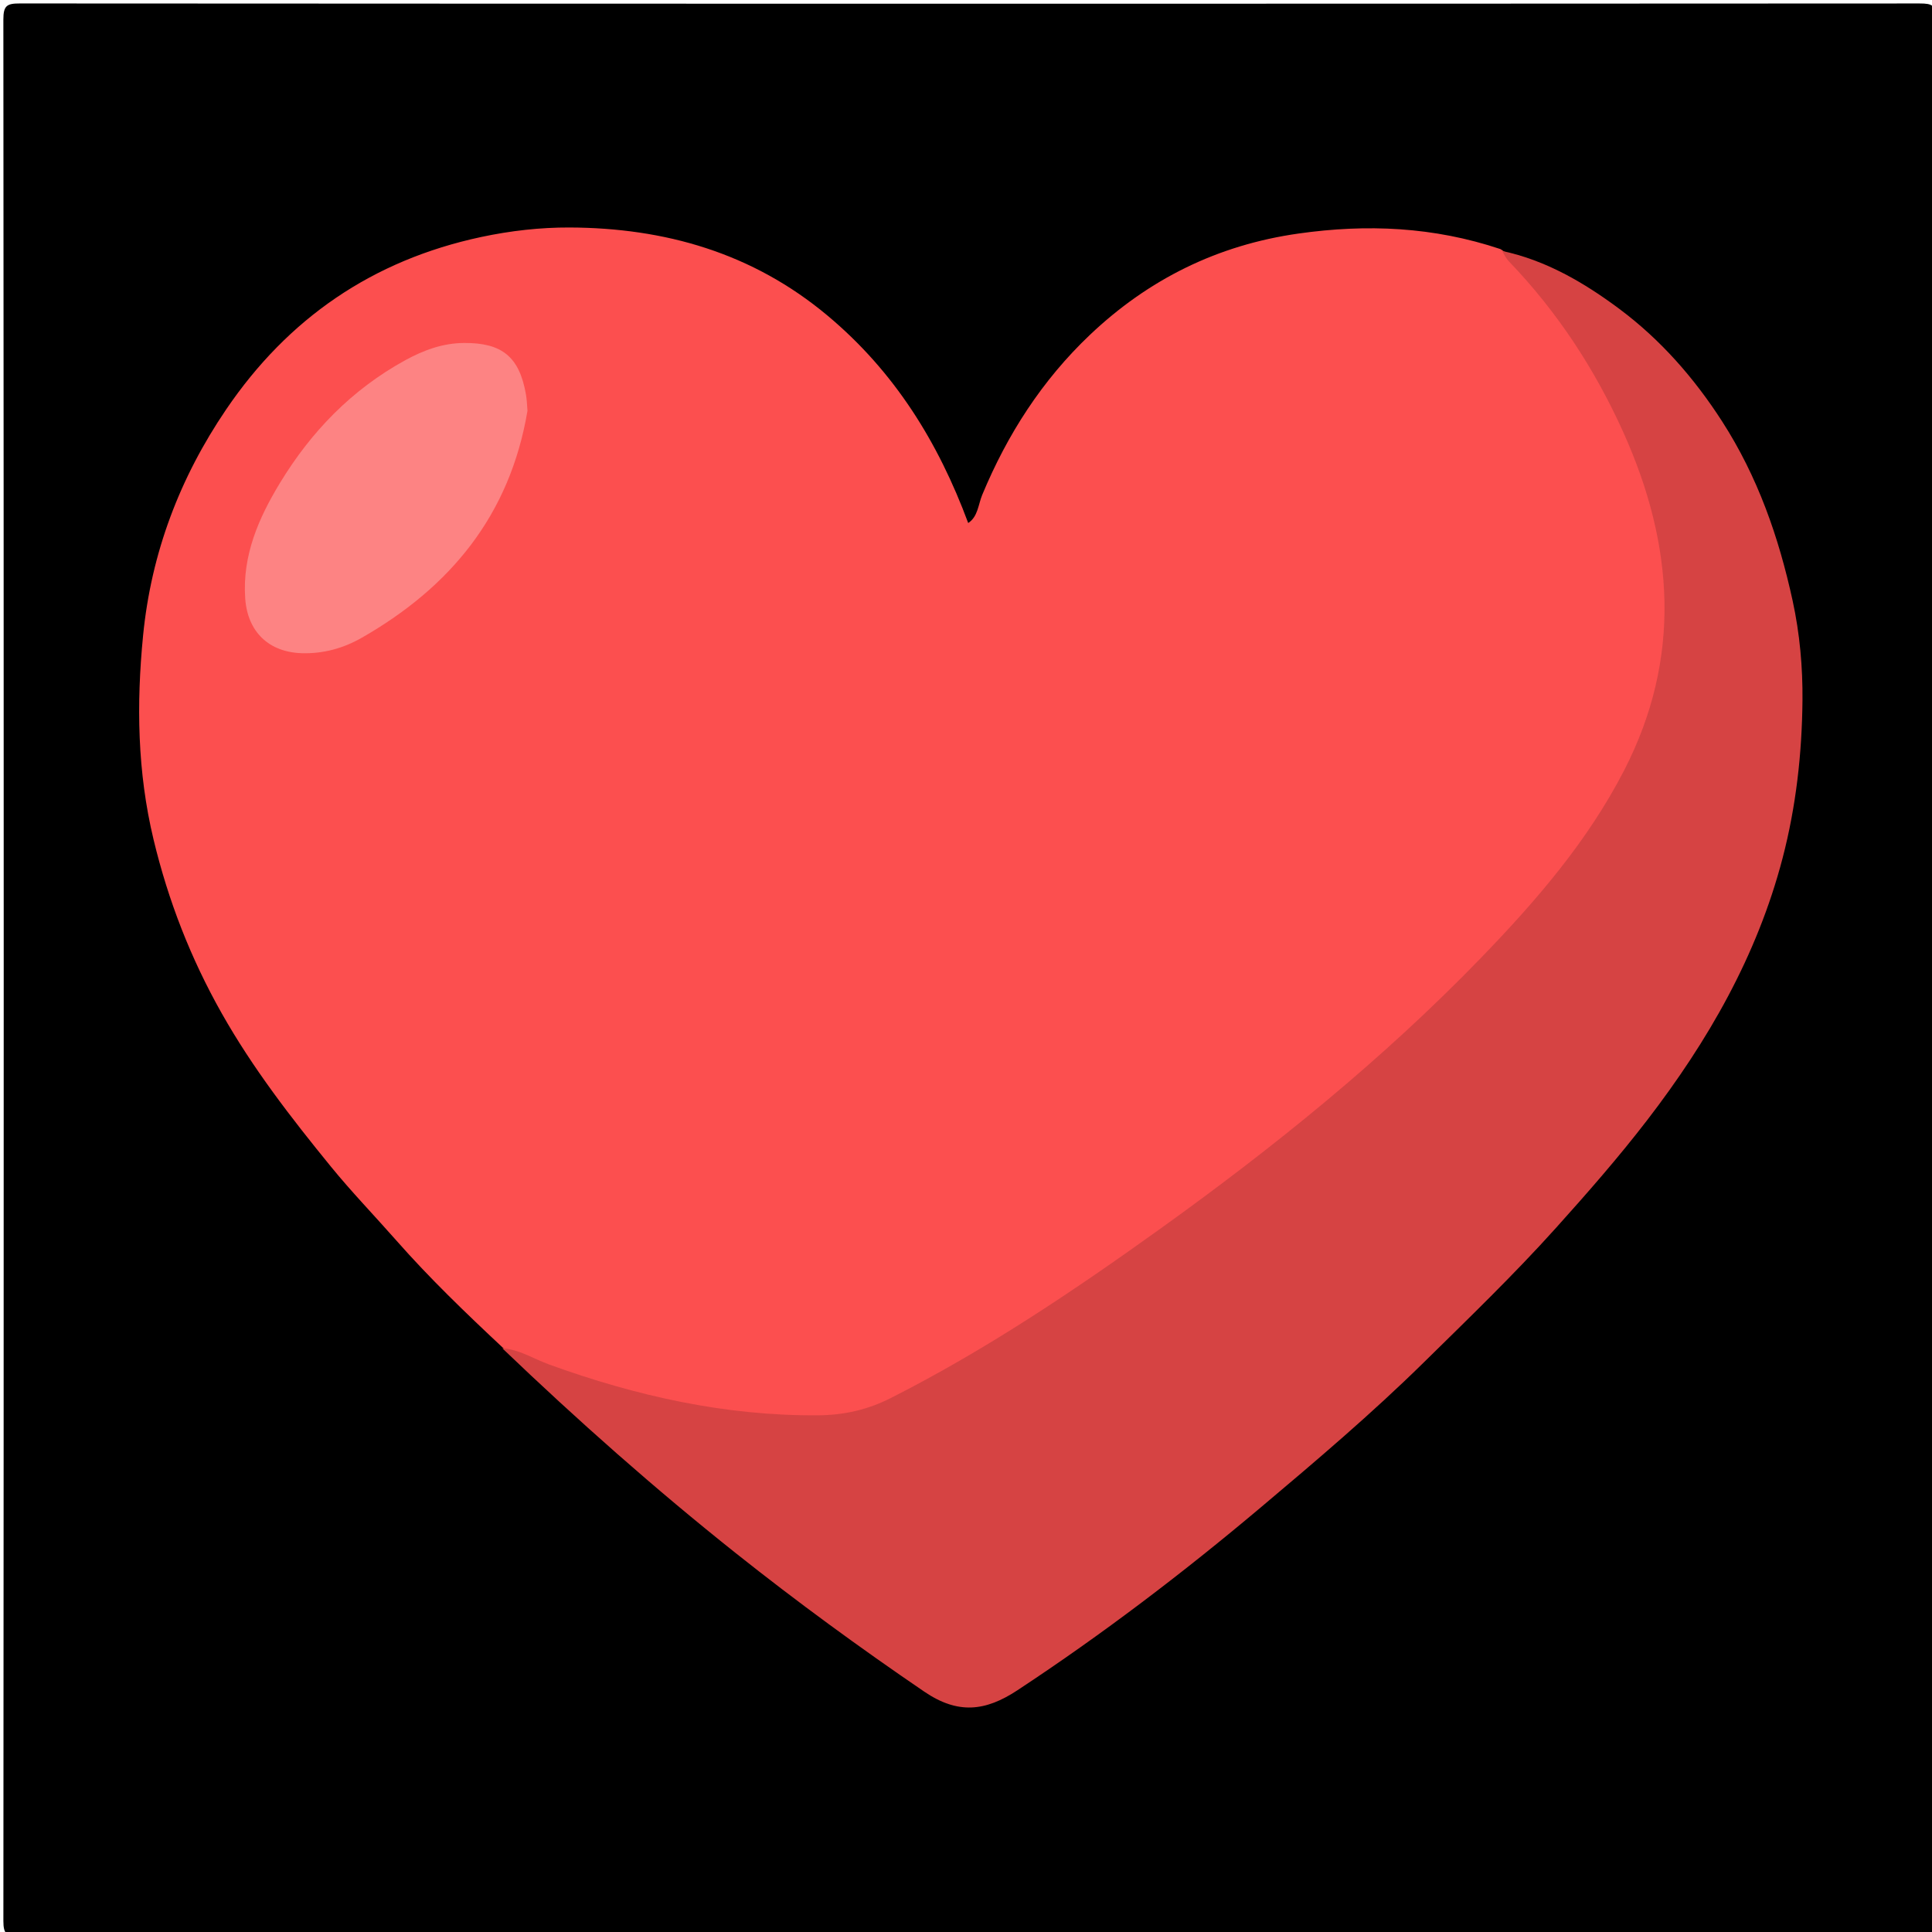 <svg version="1.1" id="Layer_1" xmlns="http://www.w3.org/2000/svg" xmlns:xlink="http://www.w3.org/1999/xlink" x="0px" y="0px"
	 width="100%" viewBox="0 0 512 512" enable-background="new 0 0 512 512" xml:space="preserve">
<path fill="#000000" opacity="1" stroke="none" 
	d="
M297,513 
	C199.357,513 102.214,512.98 5.071,513.085 
	C1.804,513.088 0.894,512.643 0.897,509.073 
	C1.015,341.114 1.017,173.155 0.892,5.196 
	C0.889,1.445 1.841,0.913 5.302,0.915 
	C173.094,1.012 340.887,1.011 508.679,0.919 
	C512.089,0.917 513.115,1.373 513.112,5.177 
	C512.982,173.136 512.985,341.095 513.101,509.054 
	C513.103,512.585 512.256,513.094 508.948,513.088 
	C438.465,512.972 367.983,513 297,513 
z"/>
<path fill="#FC4F4F" opacity="1" stroke="none" 
	d="
M133.321,357.217 
	C123.354,347.894 113.811,338.714 105.02,328.727 
	C99.254,322.176 93.172,315.885 87.653,309.115 
	C77.147,296.231 66.997,283.123 58.771,268.562 
	C50.55,254.007 44.588,238.724 40.692,222.477 
	C36.396,204.568 36.13,186.603 37.921,168.401 
	C40.078,146.479 47.67,126.568 59.928,108.516 
	C76.313,84.385 98.705,68.956 127.525,62.805 
	C135.318,61.141 143.237,60.259 150.906,60.287 
	C176.142,60.382 199.396,66.975 219.326,83.654 
	C237.059,98.495 248.633,117.163 256.584,138.607 
	C259.171,136.928 259.239,133.695 260.3,131.141 
	C266.969,115.083 276.203,100.74 288.81,88.771 
	C304.357,74.013 322.68,64.927 344.115,61.891 
	C362.213,59.327 379.887,60.08 397.623,66.006 
	C410.702,74.286 417.743,87.144 425.138,99.509 
	C436.601,118.675 443.503,139.338 443.407,161.996 
	C443.327,181.047 437.675,198.376 427.425,214.261 
	C413.158,236.371 395.234,255.236 376.007,273.102 
	C346.521,300.502 314.452,324.471 281.105,346.844 
	C269.487,354.64 257.193,361.336 245.302,368.675 
	C232.452,376.607 218.659,378.559 204.069,377.261 
	C186.601,375.707 169.515,372.33 152.834,366.788 
	C145.97,364.507 139.519,361.619 133.321,357.217 
z"/>
<path fill="#D64343" opacity="1" stroke="none" 
	d="
M133.122,357.312 
	C137.558,357.572 141.388,360.11 145.593,361.631 
	C168.602,369.953 192.164,375.253 216.808,375.073 
	C223.653,375.023 229.954,373.592 236.018,370.522 
	C261.049,357.851 284.26,342.281 307.003,325.978 
	C337.474,304.136 366.593,280.635 392.677,253.638 
	C407.136,238.673 420.757,222.897 430.388,204.204 
	C445.753,174.381 443.623,144.436 430.26,114.696 
	C422.709,97.888 412.696,82.601 399.866,69.258 
	C399.188,68.552 398.727,67.638 398.064,66.506 
	C409.622,68.942 419.815,74.898 429.198,81.902 
	C440.07,90.019 448.985,100.181 456.389,111.686 
	C465.806,126.319 471.395,142.327 475.068,159.204 
	C476.972,167.949 477.757,176.923 477.675,185.631 
	C477.542,199.646 475.992,213.676 472.395,227.45 
	C465.639,253.321 452.638,275.88 436.562,296.793 
	C428.955,306.69 420.709,316.111 412.335,325.424 
	C401.196,337.811 389.227,349.342 377.384,360.991 
	C363.626,374.524 348.905,387.027 334.133,399.467 
	C313.513,416.831 292.134,433.118 269.609,447.952 
	C261.143,453.528 253.866,454.383 244.927,448.294 
	C227.835,436.65 211.193,424.488 195.008,411.615 
	C173.573,394.566 153.109,376.447 133.122,357.312 
z"/>
<path fill="#FD8383" opacity="1" stroke="none" 
	d="
M139.786,108.873 
	C135.126,136.563 119.292,155.637 95.847,169.027 
	C91.047,171.768 85.772,173.259 80.08,173.108 
	C71.255,172.874 65.588,167.46 64.979,158.543 
	C64.202,147.17 68.556,137.271 74.213,127.956 
	C82.462,114.371 93.283,103.205 107.363,95.485 
	C112.225,92.82 117.309,90.923 122.996,90.89 
	C133.046,90.831 137.636,94.557 139.374,104.489 
	C139.602,105.794 139.673,107.127 139.786,108.873 
z"/>
</svg>